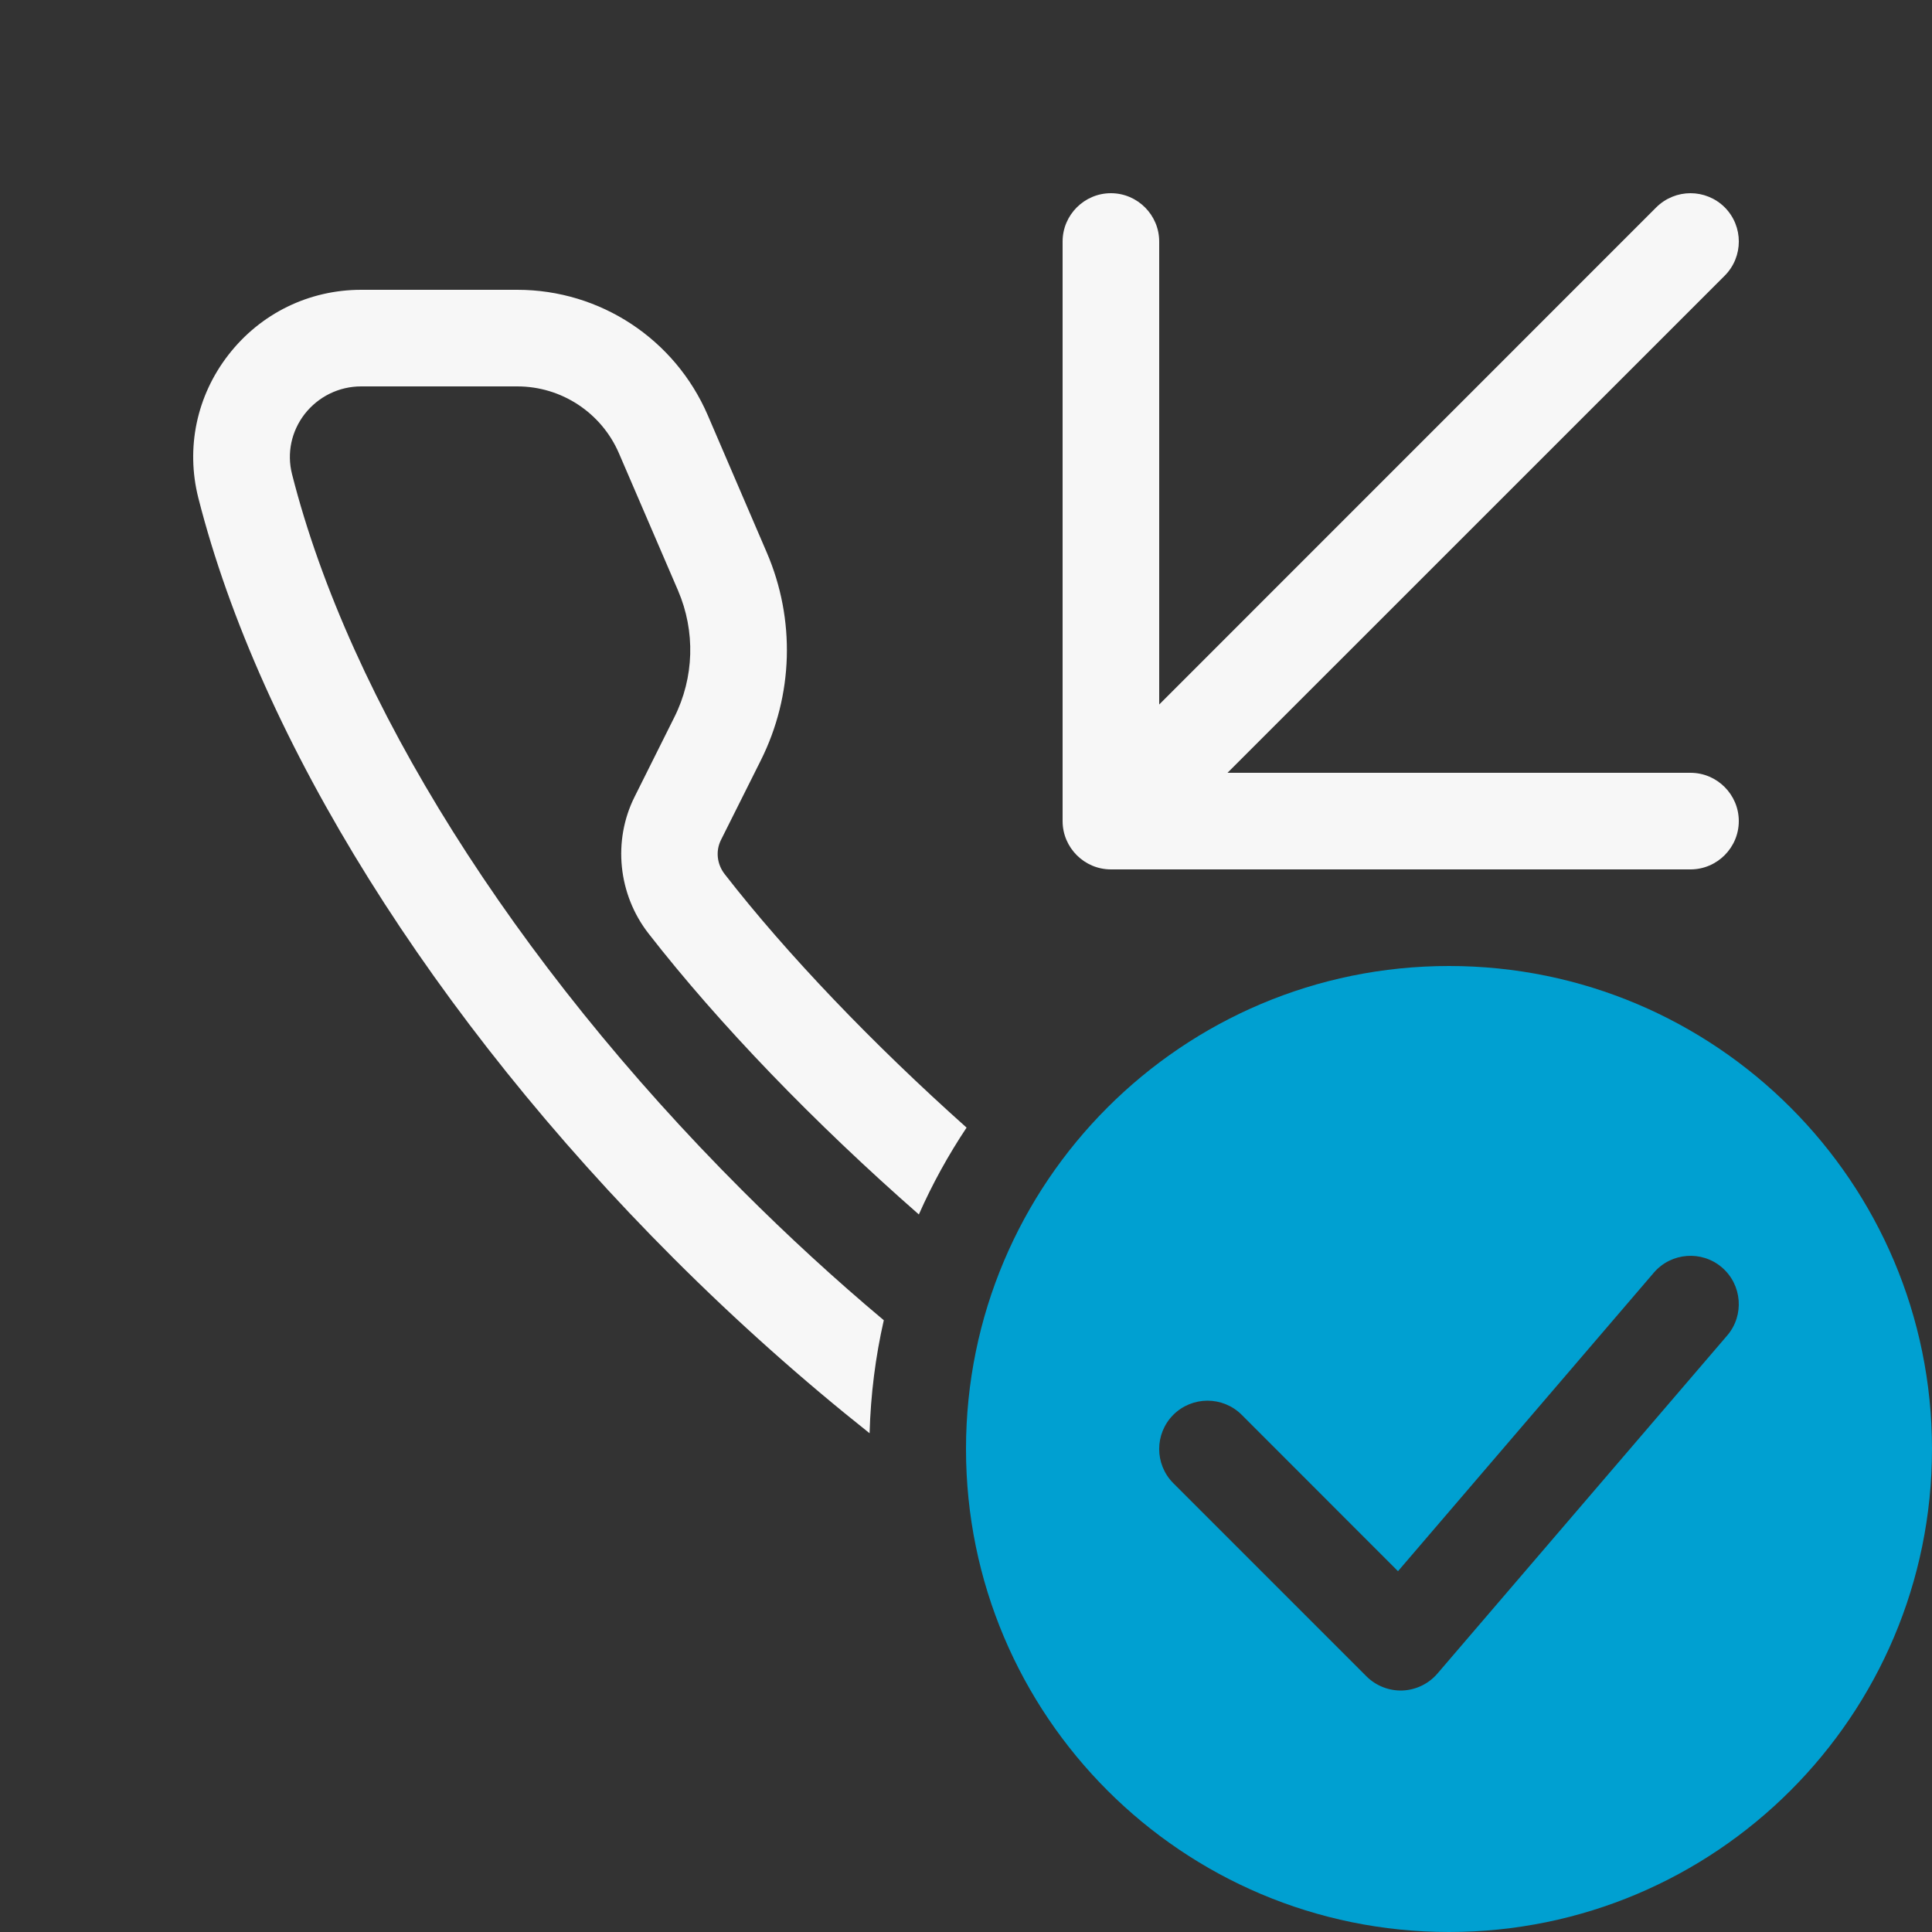 <svg width="20" height="20" viewBox="0 0 20 20" fill="none" xmlns="http://www.w3.org/2000/svg">
<rect x="0" y="0" width="20" height="20" fill="#333333" stroke="none"/>
<path fill-rule="evenodd" clip-rule="evenodd" d="M9.002 14.837C9.013 14.436 9.063 14.045 9.149 13.667C8.649 13.248 8.158 12.797 7.681 12.32C5.316 9.955 3.618 7.254 3.023 4.908C2.968 4.691 3.016 4.465 3.154 4.286C3.296 4.105 3.509 4 3.739 4H5.355C5.813 4 6.227 4.273 6.408 4.694L7.019 6.113C7.2 6.535 7.187 7.014 6.98 7.426L6.569 8.249C6.342 8.703 6.398 9.258 6.713 9.663C7.442 10.6 8.433 11.627 9.512 12.572C9.651 12.257 9.817 11.957 10.006 11.673C9.04 10.811 8.145 9.877 7.502 9.049C7.421 8.945 7.407 8.809 7.463 8.696L7.875 7.873C8.213 7.198 8.236 6.412 7.937 5.718L7.327 4.299C6.987 3.51 6.213 3 5.355 3H3.739C3.198 3 2.697 3.245 2.365 3.673C2.036 4.096 1.922 4.636 2.053 5.154C2.692 7.669 4.485 10.539 6.974 13.027C7.628 13.681 8.309 14.287 9.002 14.837Z" fill="#F7F7F7"/>
<path fill-rule="evenodd" clip-rule="evenodd" d="M11.5 9H16.495H16.5H16.502H17.5C17.775 9 18 8.775 18 8.5C18 8.225 17.775 8 17.5 8H12.707L17.854 2.854C18.049 2.658 18.049 2.342 17.854 2.146C17.756 2.049 17.628 2 17.5 2C17.372 2 17.244 2.049 17.146 2.146L12 7.293V2.5C12 2.225 11.775 2 11.5 2C11.225 2 11 2.225 11 2.5V8.5C11 8.775 11.225 9 11.5 9" fill="#F7F7F7"/>
<path fill-rule="evenodd" clip-rule="evenodd" d="M20 15C20 17.761 17.761 20 15 20C12.239 20 10 17.761 10 15C10 12.239 12.239 10 15 10C17.761 10 20 12.239 20 15ZM17.88 13.825C18.059 13.616 18.035 13.3 17.825 13.12C17.616 12.941 17.3 12.965 17.12 13.175L14.472 16.265L12.854 14.646C12.658 14.451 12.342 14.451 12.146 14.646C11.951 14.842 11.951 15.158 12.146 15.354L14.146 17.354C14.245 17.452 14.38 17.505 14.519 17.5C14.658 17.494 14.789 17.431 14.88 17.325L17.88 13.825Z" fill="#00A0D1"/>
</svg>

